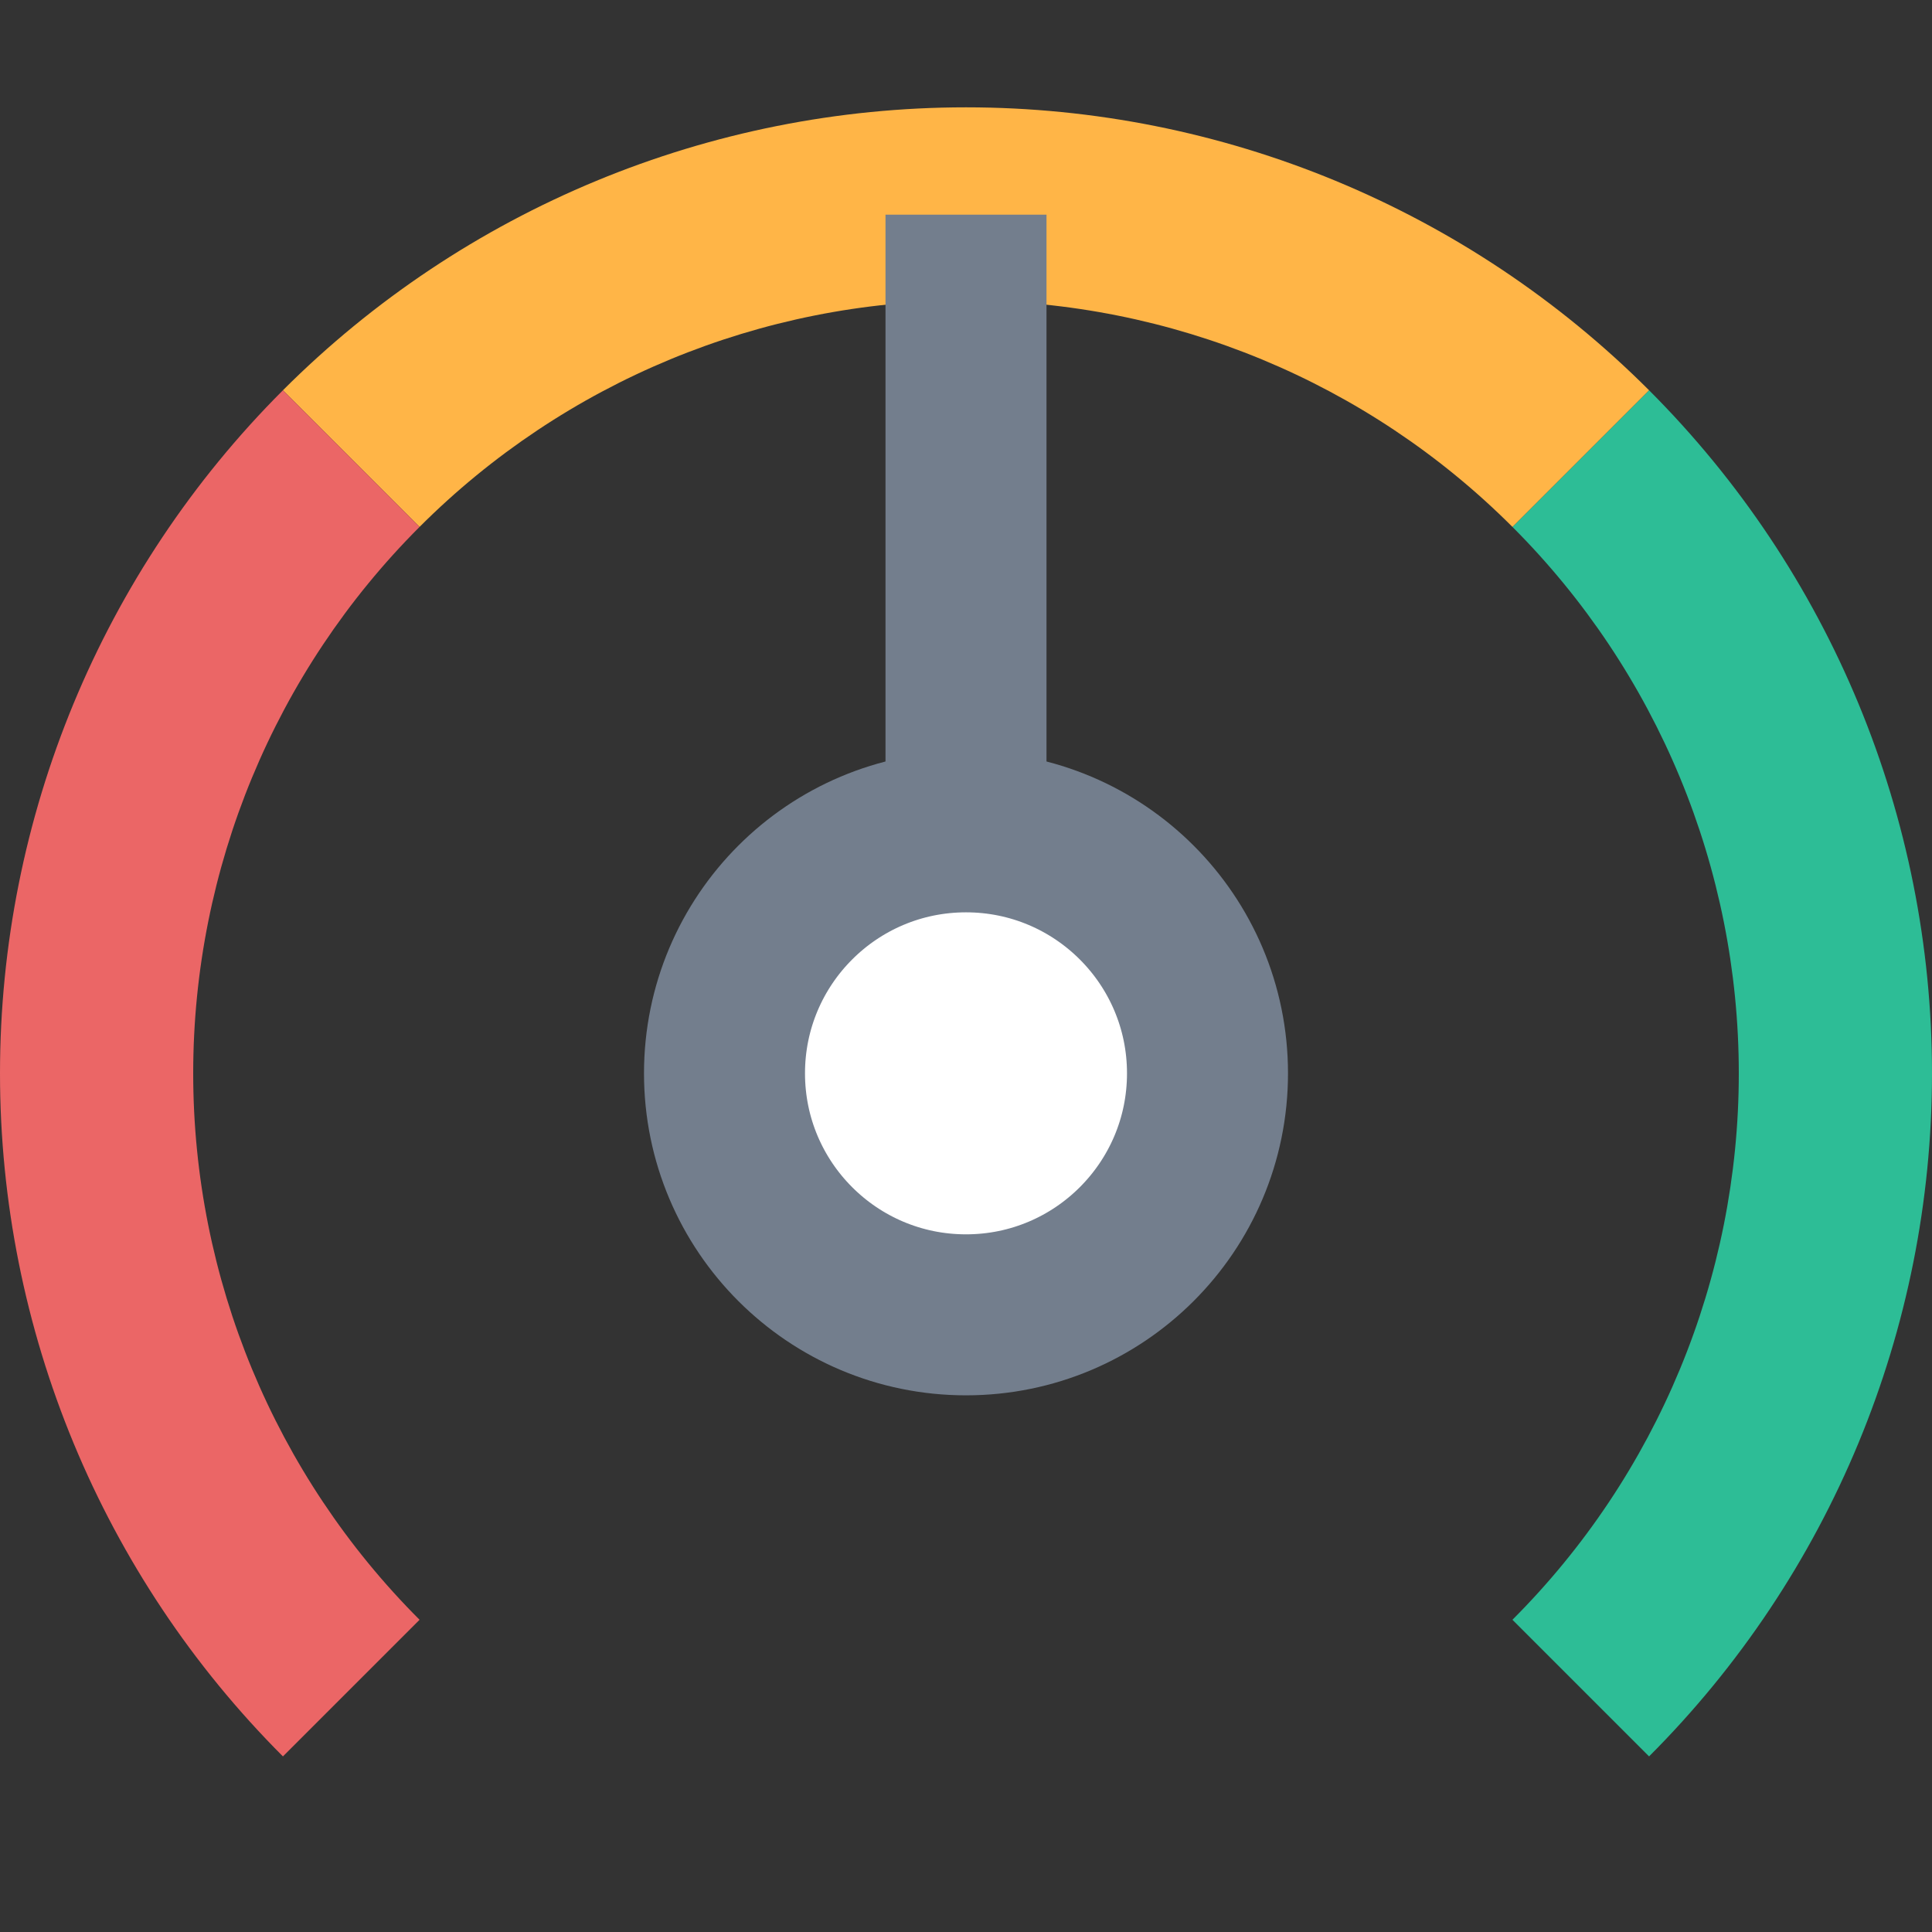 <svg width="36" height="36" viewBox="0 0 36 36" fill="none" xmlns="http://www.w3.org/2000/svg">
<rect x="0" y="0" width="36" height="36" fill="#333333" stroke="none"/>
<path d="M30.728 32.728C34.104 29.352 36 24.774 36 20C36 15.226 34.104 10.648 30.728 7.272L28.182 9.818C30.883 12.518 32.4 16.181 32.4 20C32.4 23.819 30.883 27.482 28.182 30.182L30.728 32.728Z" fill="#2DBD96"/>
<path d="M30.728 7.272C27.352 3.896 22.774 2 18 2C13.226 2 8.648 3.896 5.272 7.272L7.818 9.818C10.518 7.117 14.181 5.6 18 5.6C21.819 5.6 25.482 7.117 28.182 9.818L30.728 7.272Z" fill="#FFB547"/>
<path d="M5.272 7.272C1.896 10.648 1.51746e-07 15.226 0 20C-1.51745e-07 24.774 1.896 29.352 5.272 32.728L7.818 30.182C5.117 27.482 3.6 23.819 3.6 20C3.6 16.181 5.117 12.518 7.818 9.818L5.272 7.272Z" fill="#EB6666"/>
<path d="M18 4V20" stroke="#737E8D" stroke-width="3"/>
<circle cx="18" cy="20" r="4.5" fill="white" stroke="#737E8D" stroke-width="3"/>
</svg>
